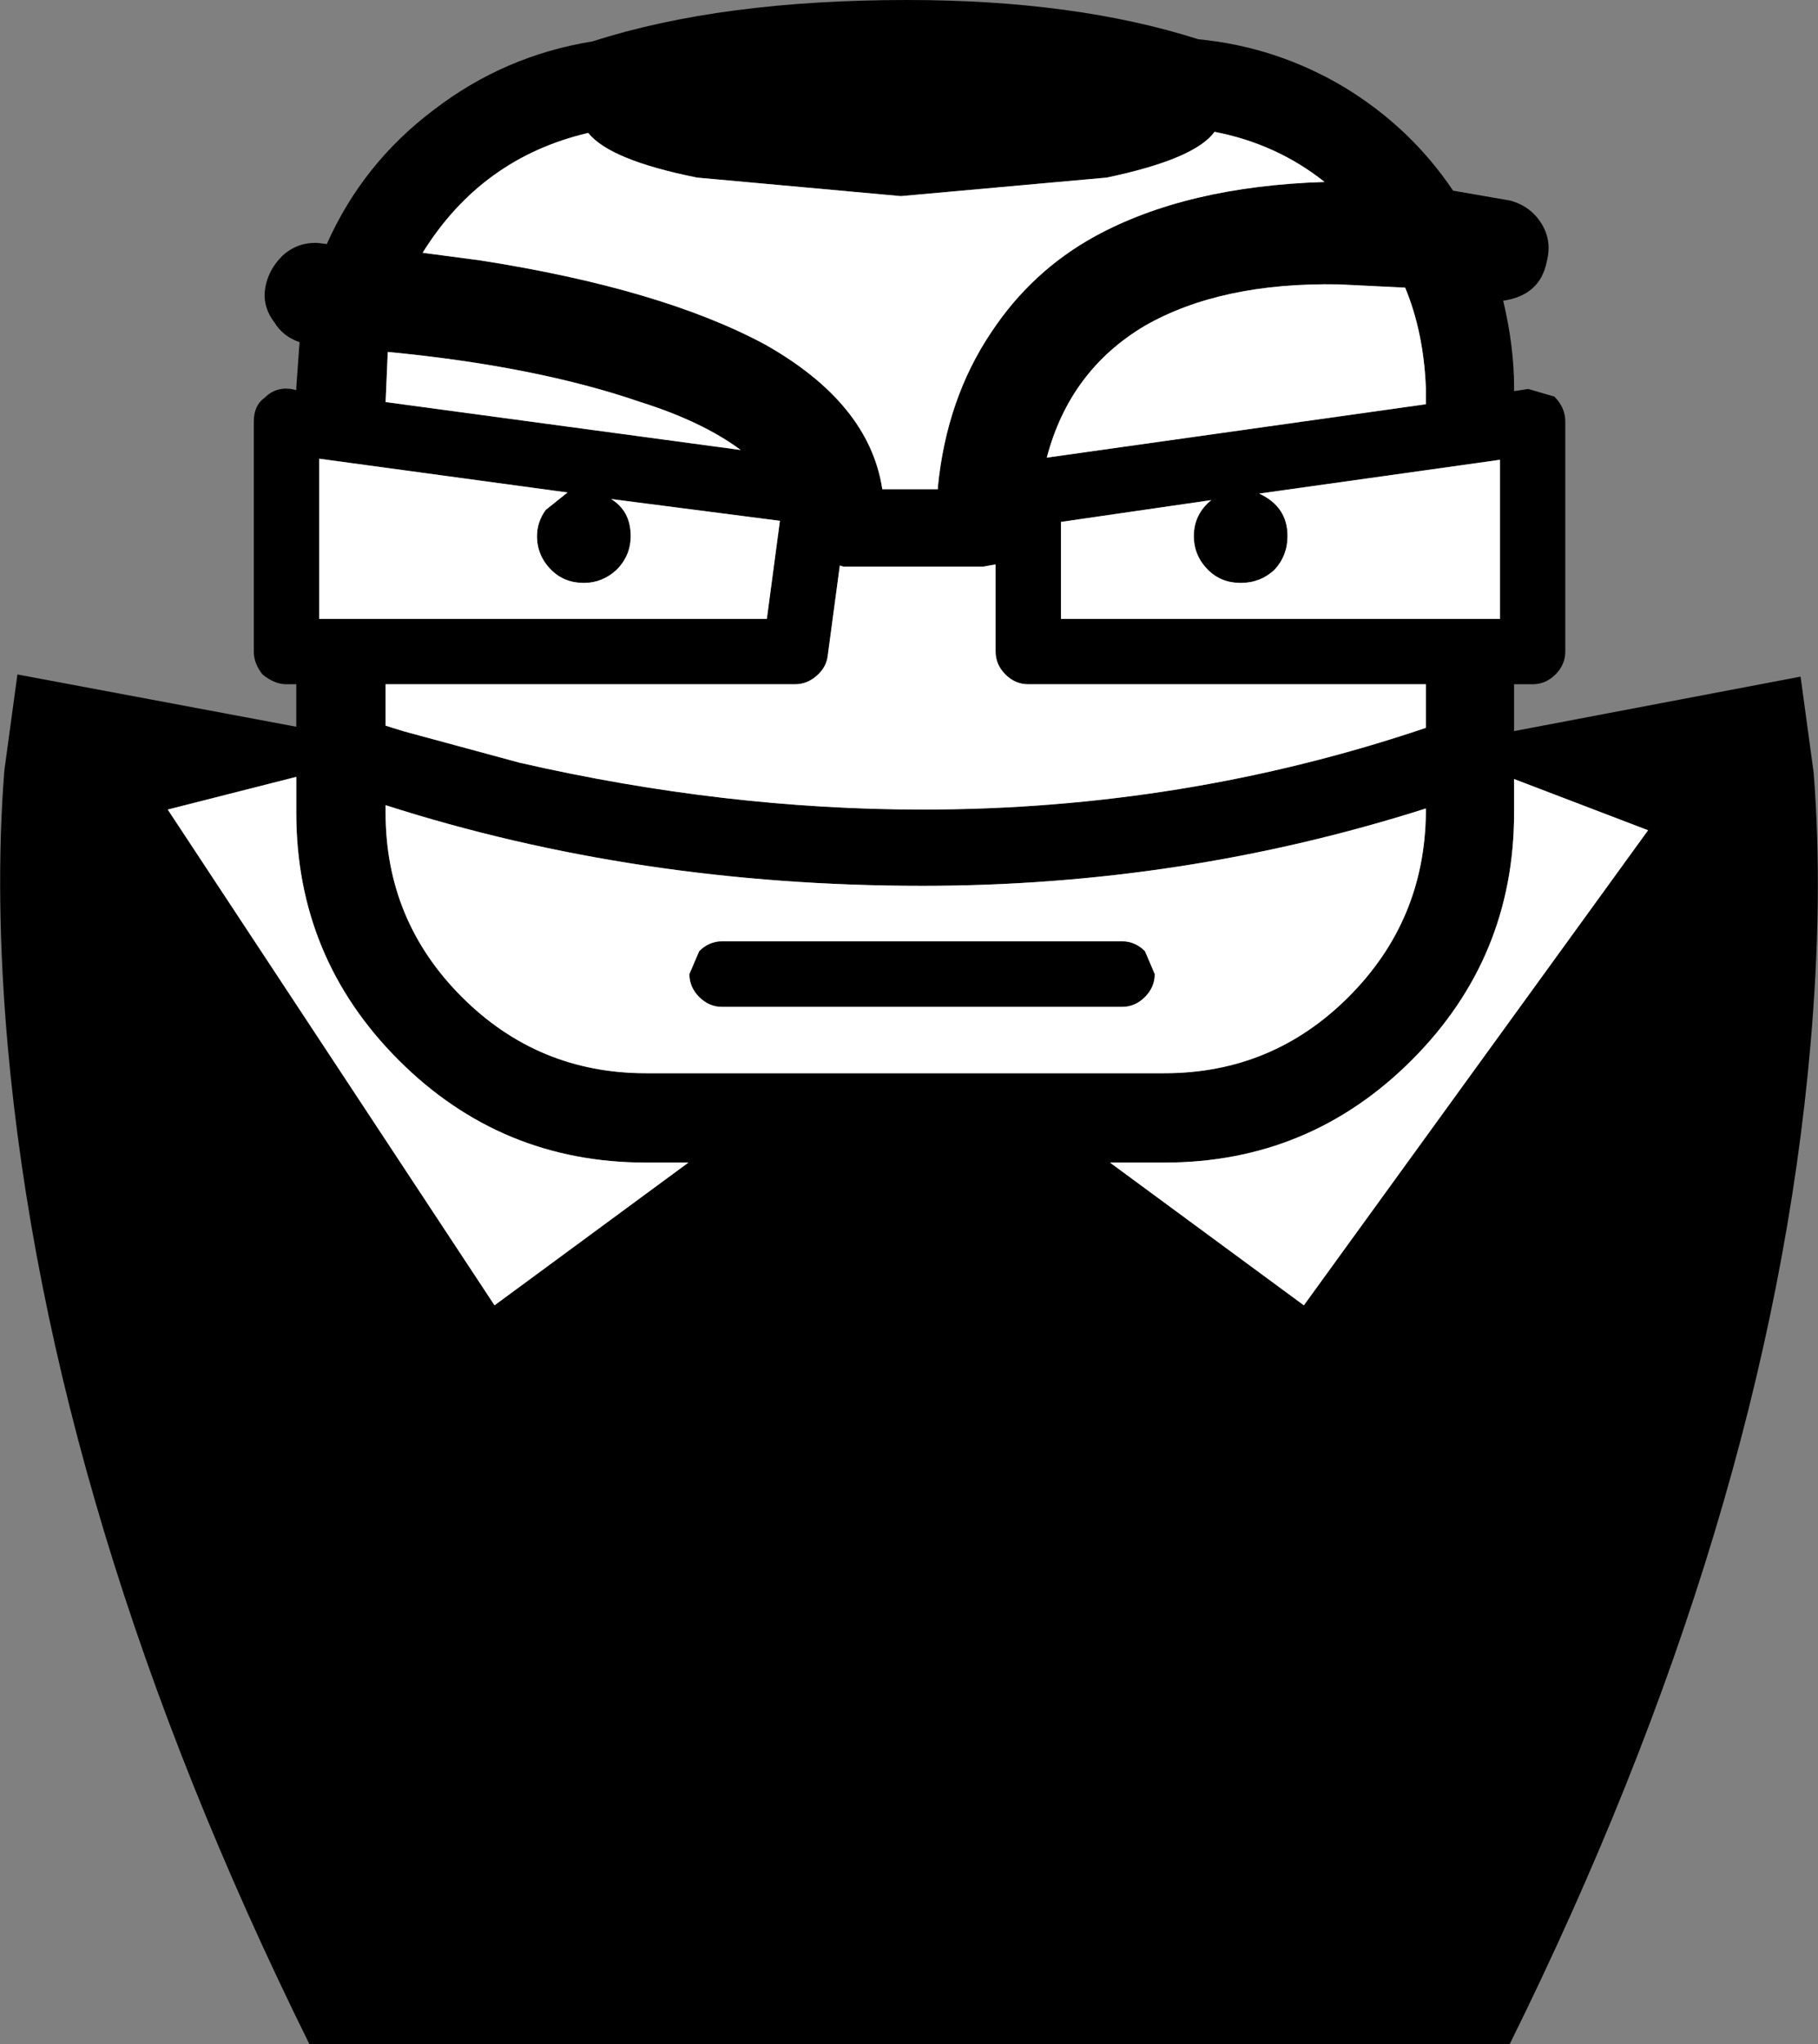 <?xml version="1.0" encoding="UTF-8" standalone="no"?>
<svg xmlns:xlink="http://www.w3.org/1999/xlink" height="93.8px" width="83.45px" xmlns="http://www.w3.org/2000/svg">
  <rect width="100%" height="100%" fill="#808080" stroke="none"/>
  <g transform="matrix(1.0, 0.0, 0.0, 1.0, 41.7, 46.9)">
    <path d="M33.95 -8.8 L27.8 -11.15 27.8 -9.6 Q27.8 -2.95 23.1 1.75 18.4 6.45 11.75 6.45 L9.25 6.45 18.15 13.0 33.95 -8.8 M-12.05 6.45 Q-18.7 6.45 -23.4 1.75 -28.1 -2.95 -28.1 -9.6 L-28.1 -11.25 -34.0 -9.75 -19.0 13.0 -10.1 6.45 -12.05 6.45 M-20.5 -1.15 Q-17.0 2.35 -12.05 2.35 L11.75 2.35 Q16.7 2.35 20.2 -1.15 23.7 -4.65 23.75 -9.6 L23.75 -9.8 Q12.6 -6.25 0.65 -6.25 -12.45 -6.25 -24.0 -9.95 L-24.0 -9.6 Q-24.0 -4.65 -20.5 -1.15 M-23.9 -30.75 L-24.0 -28.45 -7.7 -26.25 Q-9.45 -27.55 -12.3 -28.45 -17.1 -30.1 -23.9 -30.75 M-27.05 -25.85 L-27.05 -18.5 -6.5 -18.5 -5.9 -23.0 -13.65 -24.0 Q-12.75 -23.45 -12.75 -22.3 -12.75 -21.4 -13.4 -20.75 -14.05 -20.15 -14.9 -20.15 -15.8 -20.15 -16.4 -20.75 -17.05 -21.4 -17.05 -22.3 -17.05 -22.95 -16.65 -23.5 L-15.65 -24.3 -27.05 -25.85 M10.85 -31.95 Q7.4 -29.9 6.35 -25.9 L23.75 -28.35 23.75 -29.1 Q23.65 -31.65 22.8 -33.7 L19.75 -33.85 Q14.35 -33.95 10.85 -31.95 M15.25 -20.15 Q14.35 -20.15 13.75 -20.75 13.1 -21.4 13.1 -22.3 13.1 -23.3 13.9 -23.95 L7.0 -22.95 7.0 -18.5 27.15 -18.5 27.15 -25.8 16.1 -24.25 Q17.4 -23.65 17.4 -22.3 17.4 -21.4 16.8 -20.75 16.15 -20.15 15.25 -20.15 M4.0 -21.0 L3.45 -20.9 -3.0 -20.9 -3.15 -20.95 -3.7 -16.85 Q-3.75 -16.3 -4.2 -15.9 -4.65 -15.5 -5.2 -15.5 L-24.0 -15.5 -24.0 -13.6 -23.2 -13.35 -17.85 -11.9 Q-8.45 -9.75 0.65 -9.75 12.65 -9.75 23.75 -13.5 L23.75 -15.5 5.5 -15.5 Q4.9 -15.5 4.45 -15.95 4.0 -16.4 4.0 -17.0 L4.0 -21.0 M14.05 -40.85 Q13.15 -39.6 9.1 -38.75 L-0.35 -37.9 -9.7 -38.75 Q-13.7 -39.55 -14.7 -40.8 -19.6 -39.65 -22.3 -35.3 L-19.65 -34.95 Q-11.35 -33.65 -6.6 -31.1 -1.8 -28.4 -1.2 -24.45 L1.35 -24.45 1.35 -24.55 Q1.75 -28.6 3.8 -31.65 5.65 -34.45 8.55 -36.05 12.75 -38.35 19.1 -38.55 16.9 -40.3 14.05 -40.85 M-0.05 -46.9 Q7.65 -46.9 13.3 -45.1 16.9 -44.75 20.0 -42.9 23.05 -41.05 25.0 -38.15 L27.6 -37.7 Q28.55 -37.45 29.05 -36.65 29.55 -35.85 29.3 -34.9 29.0 -33.35 27.3 -33.1 27.8 -31.0 27.8 -29.1 L27.8 -28.95 28.45 -29.05 29.65 -28.7 Q30.15 -28.2 30.15 -27.55 L30.15 -17.0 Q30.15 -16.4 29.7 -15.95 29.25 -15.5 28.65 -15.5 L27.8 -15.5 27.8 -13.35 40.95 -15.85 41.55 -11.45 Q42.0 -5.7 41.4 1.1 39.5 22.85 27.6 46.9 L-27.5 46.9 Q-39.4 22.85 -41.35 1.05 -41.95 -5.8 -41.5 -11.55 L-40.9 -15.95 -28.1 -13.55 -28.1 -15.5 -28.55 -15.5 Q-29.1 -15.5 -29.65 -15.95 -30.05 -16.45 -30.05 -17.0 L-30.05 -27.55 Q-30.05 -28.3 -29.55 -28.65 -29.05 -29.15 -28.35 -29.05 L-28.1 -29.0 -28.1 -29.1 -27.95 -31.2 Q-28.7 -31.45 -29.1 -32.1 -29.6 -32.75 -29.55 -33.5 -29.45 -34.45 -28.75 -35.15 -28.05 -35.8 -27.1 -35.75 L-26.7 -35.7 Q-25.05 -39.4 -21.8 -41.85 -18.55 -44.35 -14.5 -45.0 -8.6 -46.9 -0.05 -46.9" fill="#000000" fill-rule="evenodd" stroke="none"/>
    <path d="M-19.0 13.0 L-34.0 -9.75 -28.1 -11.25 -28.1 -9.6 Q-28.1 -2.95 -23.4 1.75 -18.7 6.45 -12.05 6.45 L-10.1 6.45 -19.0 13.0" fill="#ffffff" fill-rule="evenodd" stroke="none"/>
    <path d="M11.75 6.45 Q18.4 6.45 23.1 1.75 27.8 -2.95 27.8 -9.6 L27.8 -11.15 33.95 -8.8 18.15 13.0 9.25 6.45 11.75 6.45" fill="#ffffff" fill-rule="evenodd" stroke="none"/>
    <path d="M-24.0 -28.45 L-23.9 -30.75 Q-17.1 -30.1 -12.3 -28.45 -9.45 -27.55 -7.7 -26.25 L-24.0 -28.45" fill="#ffffff" fill-rule="evenodd" stroke="none"/>
    <path d="M-0.35 -37.9 L9.1 -38.75 Q13.15 -39.6 14.05 -40.85 16.9 -40.3 19.1 -38.55 12.75 -38.35 8.55 -36.05 5.65 -34.45 3.8 -31.65 1.75 -28.6 1.35 -24.55 L1.35 -24.45 -1.2 -24.45 Q-1.8 -28.4 -6.6 -31.1 -11.35 -33.65 -19.65 -34.95 L-22.3 -35.3 Q-19.6 -39.65 -14.7 -40.8 -13.7 -39.55 -9.7 -38.75 L-0.35 -37.9" fill="#ffffff" fill-rule="evenodd" stroke="none"/>
    <path d="M4.45 -15.95 Q4.9 -15.5 5.5 -15.5 L23.75 -15.5 23.75 -13.5 Q12.65 -9.75 0.65 -9.75 -8.45 -9.75 -17.85 -11.9 L-23.2 -13.35 -24.0 -13.6 -24.0 -15.5 -5.2 -15.5 Q-4.65 -15.5 -4.2 -15.9 -3.75 -16.3 -3.7 -16.85 L-3.15 -20.95 -3.0 -20.9 3.45 -20.9 4.0 -21.0 4.0 -17.0 Q4.0 -16.4 4.45 -15.95" fill="#ffffff" fill-rule="evenodd" stroke="none"/>
    <path d="M10.85 -31.95 Q14.35 -33.95 19.75 -33.85 L22.8 -33.7 Q23.65 -31.65 23.75 -29.1 L23.75 -28.35 6.35 -25.9 Q7.4 -29.9 10.85 -31.95" fill="#ffffff" fill-rule="evenodd" stroke="none"/>
    <path d="M-8.55 -3.7 Q-9.15 -3.7 -9.6 -3.25 L-10.05 -2.2 Q-10.05 -1.6 -9.6 -1.15 -9.15 -0.7 -8.55 -0.7 L9.8 -0.7 Q10.4 -0.7 10.85 -1.15 11.3 -1.6 11.3 -2.2 L10.85 -3.25 Q10.4 -3.7 9.8 -3.7 L-8.55 -3.7 M-12.05 2.35 Q-17.0 2.35 -20.5 -1.15 -24.0 -4.65 -24.0 -9.6 L-24.0 -9.95 Q-12.45 -6.25 0.65 -6.25 12.6 -6.25 23.75 -9.8 L23.75 -9.6 Q23.7 -4.65 20.2 -1.15 16.7 2.35 11.75 2.35 L-12.05 2.35" fill="#ffffff" fill-rule="evenodd" stroke="none"/>
    <path d="M-27.05 -18.5 L-27.05 -25.85 -15.65 -24.3 -16.65 -23.5 Q-17.05 -22.95 -17.05 -22.3 -17.05 -21.4 -16.4 -20.75 -15.8 -20.15 -14.9 -20.15 -14.05 -20.15 -13.4 -20.75 -12.75 -21.4 -12.75 -22.3 -12.75 -23.45 -13.65 -24.0 L-5.9 -23.0 -6.5 -18.5 -27.05 -18.5" fill="#ffffff" fill-rule="evenodd" stroke="none"/>
    <path d="M13.75 -20.75 Q14.35 -20.15 15.25 -20.15 16.15 -20.15 16.8 -20.75 17.4 -21.4 17.4 -22.3 17.4 -23.65 16.1 -24.25 L27.15 -25.8 27.15 -18.5 7.0 -18.5 7.0 -22.95 13.9 -23.95 Q13.1 -23.3 13.1 -22.3 13.1 -21.4 13.75 -20.75" fill="#ffffff" fill-rule="evenodd" stroke="none"/>
    <path d="M-8.55 -0.7 Q-9.15 -0.7 -9.6 -1.15 -10.05 -1.6 -10.05 -2.2 L-9.6 -3.25 Q-9.15 -3.7 -8.55 -3.7 L9.8 -3.7 Q10.4 -3.7 10.85 -3.25 L11.3 -2.2 Q11.3 -1.6 10.85 -1.15 10.4 -0.7 9.8 -0.7 L-8.55 -0.7" fill="#000000" fill-rule="evenodd" stroke="none"/>
  </g>
</svg>
